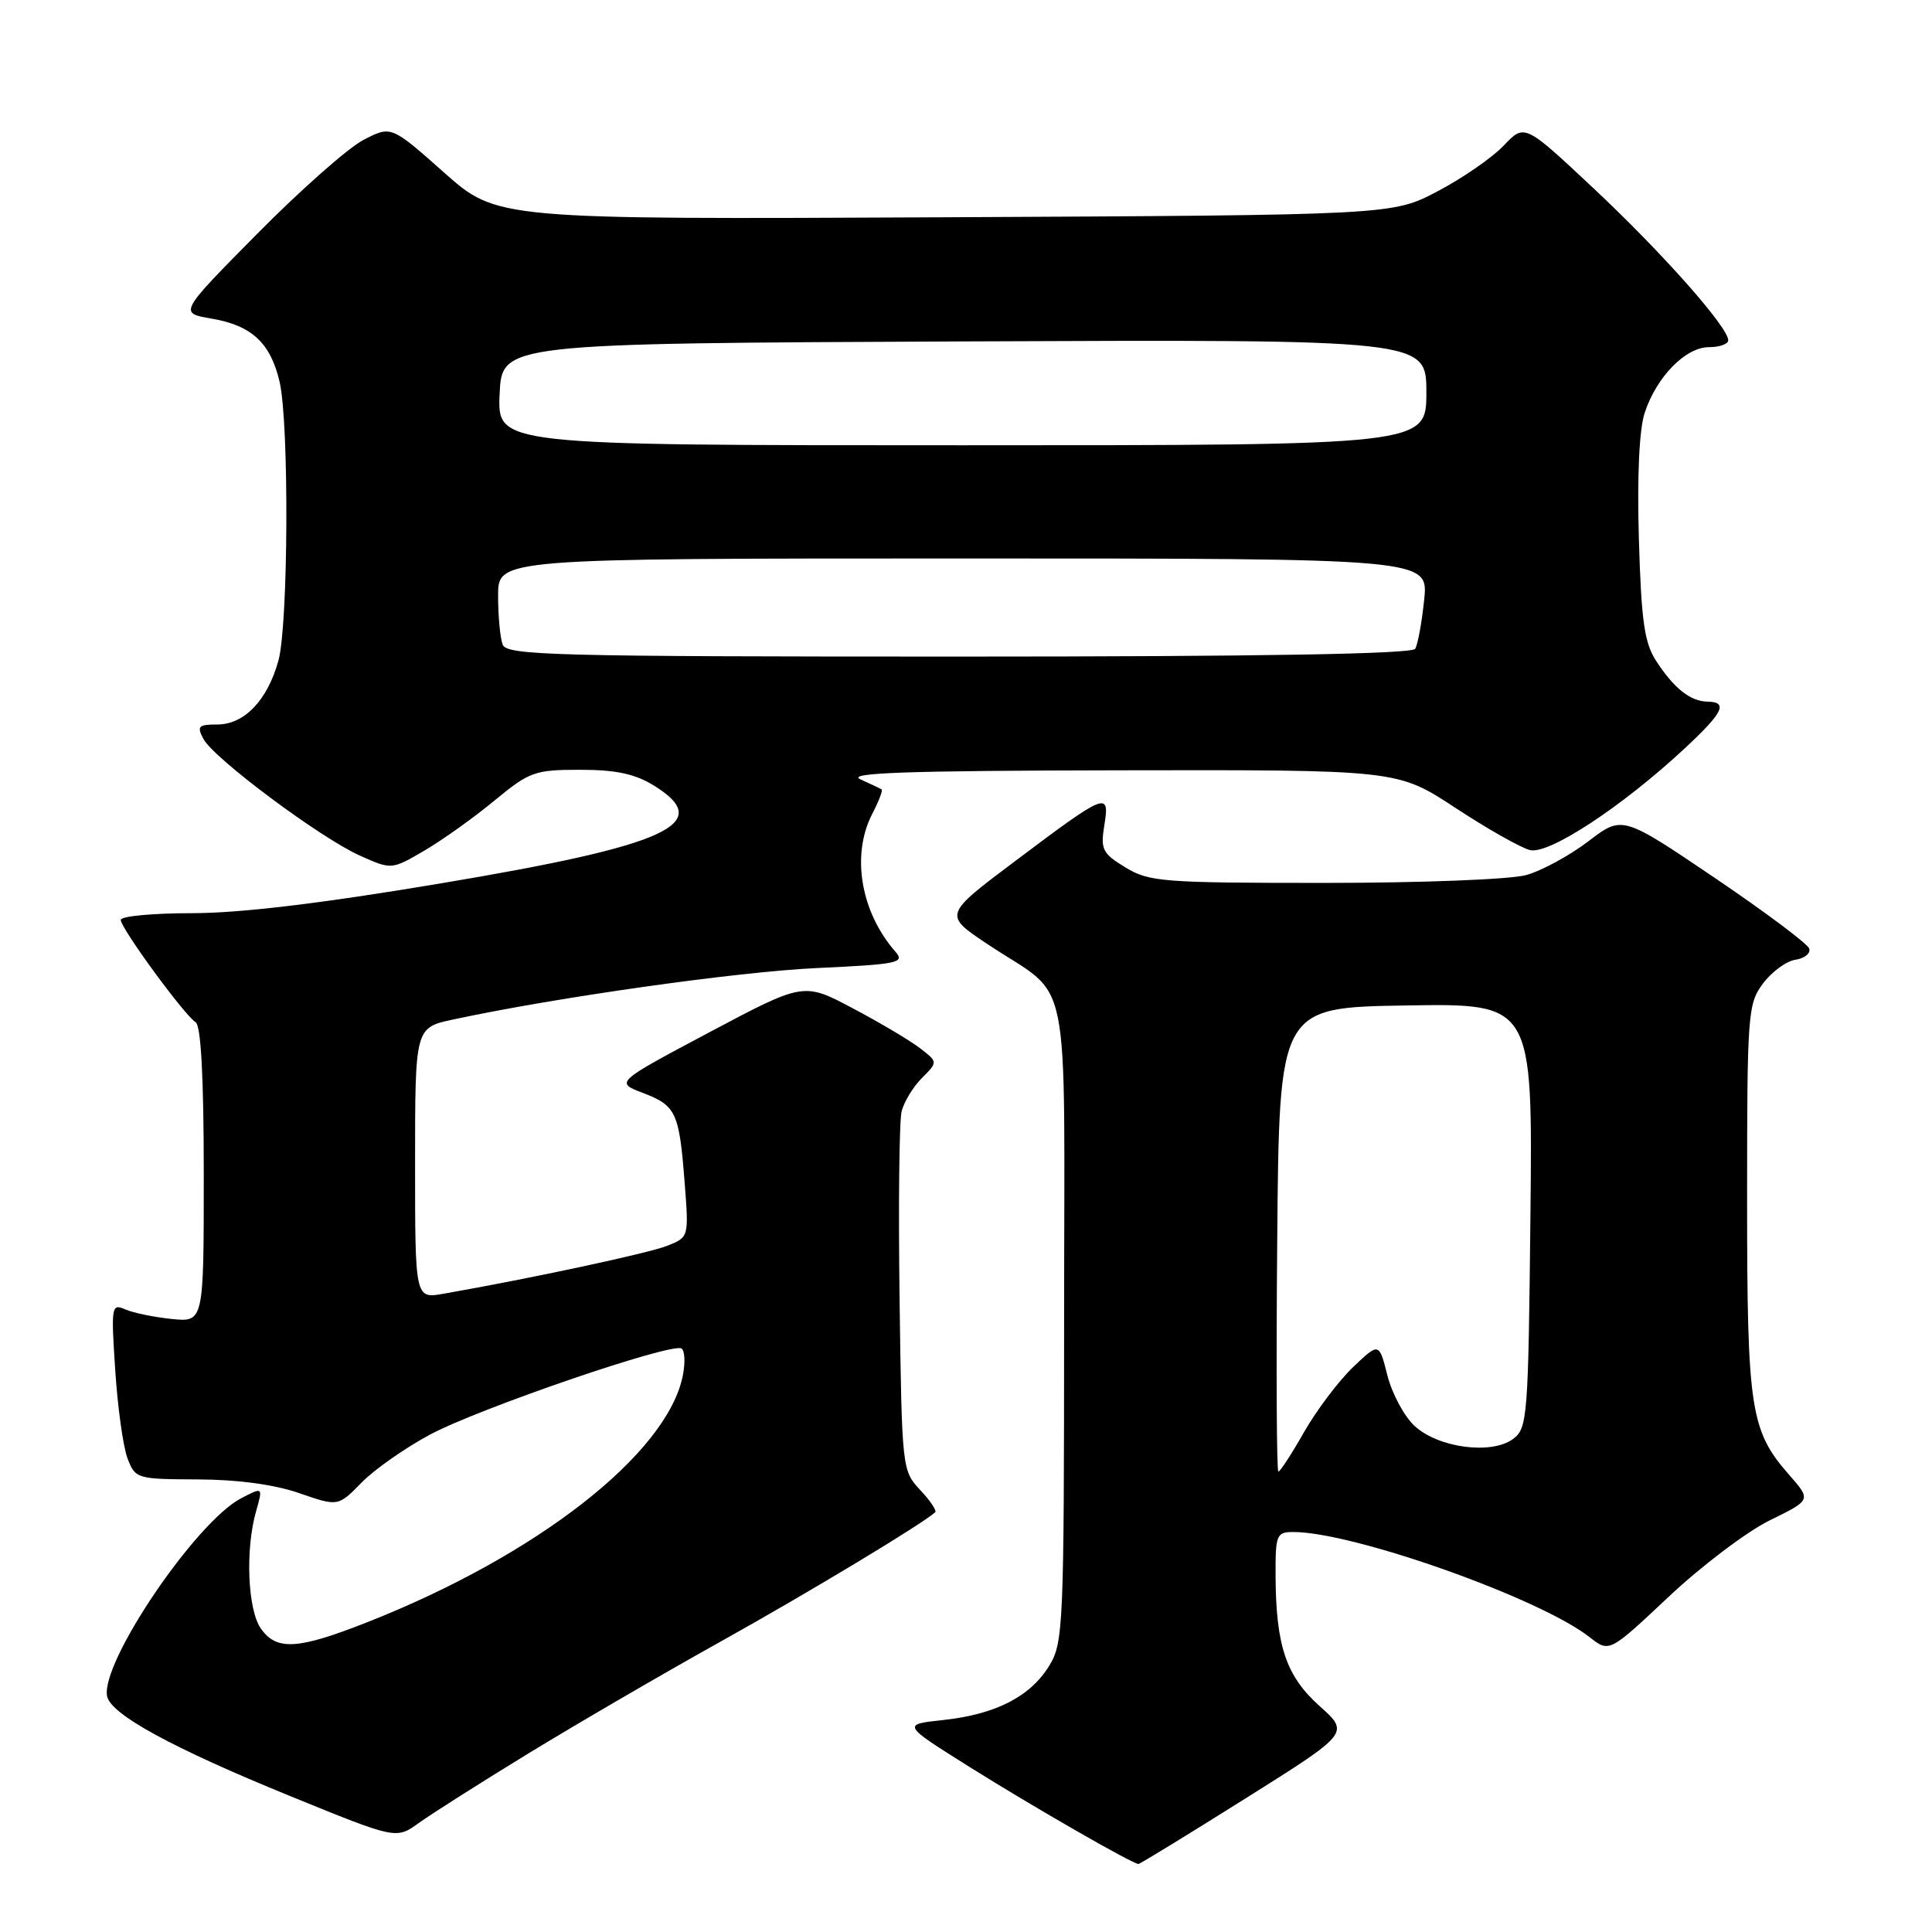 <?xml version="1.0" encoding="UTF-8" standalone="no"?>
<!DOCTYPE svg PUBLIC "-//W3C//DTD SVG 1.1//EN" "http://www.w3.org/Graphics/SVG/1.1/DTD/svg11.dtd" >
<svg xmlns="http://www.w3.org/2000/svg" xmlns:xlink="http://www.w3.org/1999/xlink" version="1.1" viewBox="0 0 256 256">
 <g >
 <path fill="currentColor"
d=" M 165.02 238.31 C 178.84 229.63 178.84 229.63 174.85 226.06 C 170.41 222.08 169.06 218.09 169.02 208.75 C 169.00 203.36 169.15 203.00 171.37 203.00 C 179.35 203.00 204.09 211.78 210.64 216.94 C 213.24 218.98 213.24 218.98 221.13 211.56 C 225.47 207.48 231.49 202.93 234.51 201.45 C 240.00 198.76 240.00 198.76 237.11 195.47 C 231.92 189.56 231.50 186.82 231.50 158.83 C 231.50 134.31 231.59 133.02 233.60 130.33 C 234.76 128.77 236.69 127.35 237.91 127.17 C 239.12 126.99 239.94 126.32 239.73 125.69 C 239.52 125.05 233.86 120.82 227.15 116.28 C 214.96 108.04 214.96 108.04 210.46 111.48 C 207.98 113.37 204.28 115.38 202.23 115.95 C 200.16 116.53 188.28 116.99 175.50 116.99 C 154.05 116.99 152.27 116.85 149.13 114.94 C 146.07 113.08 145.81 112.55 146.33 109.35 C 147.07 104.82 146.61 105.00 134.55 114.07 C 125.03 121.22 125.03 121.22 130.77 125.05 C 142.20 132.70 141.00 126.80 141.00 175.16 C 140.99 215.39 140.90 217.66 139.04 220.70 C 136.54 224.80 131.94 227.16 125.00 227.91 C 119.50 228.50 119.50 228.50 128.50 234.15 C 136.80 239.36 150.03 246.96 150.85 246.99 C 151.04 246.99 157.42 243.09 165.02 238.31 Z  M 70.00 232.35 C 76.33 228.48 87.80 221.80 95.50 217.51 C 107.15 211.02 122.24 201.92 123.92 200.38 C 124.15 200.17 123.25 198.83 121.92 197.42 C 119.53 194.87 119.50 194.58 119.20 172.21 C 119.03 159.76 119.15 148.53 119.47 147.26 C 119.79 145.99 121.00 144.00 122.17 142.83 C 124.28 140.72 124.28 140.72 121.89 138.88 C 120.58 137.87 116.57 135.49 112.99 133.60 C 106.49 130.15 106.49 130.15 94.00 136.78 C 81.51 143.42 81.51 143.42 85.19 144.82 C 89.59 146.50 90.00 147.38 90.72 156.72 C 91.28 163.94 91.28 163.94 88.39 165.08 C 85.88 166.07 70.30 169.41 58.75 171.43 C 55.00 172.09 55.00 172.09 55.00 154.13 C 55.00 136.17 55.00 136.17 60.04 135.09 C 73.72 132.15 97.76 128.75 108.28 128.27 C 119.01 127.77 119.93 127.58 118.65 126.11 C 114.04 120.84 112.77 113.29 115.57 107.86 C 116.44 106.18 117.00 104.72 116.82 104.60 C 116.65 104.49 115.38 103.89 114.00 103.26 C 112.09 102.40 120.12 102.12 148.34 102.07 C 185.17 102.00 185.17 102.00 192.84 107.04 C 197.05 109.81 201.50 112.33 202.73 112.64 C 205.22 113.27 214.95 106.88 223.25 99.15 C 228.35 94.40 229.02 93.02 226.25 92.97 C 223.98 92.93 221.81 91.21 219.45 87.58 C 217.89 85.18 217.48 82.30 217.16 71.44 C 216.92 63.06 217.20 56.93 217.93 54.70 C 219.51 49.91 223.35 46.00 226.45 46.00 C 227.85 46.00 229.00 45.59 229.00 45.09 C 229.00 43.35 220.22 33.45 211.14 24.94 C 202.01 16.38 202.01 16.38 199.25 19.29 C 197.74 20.88 193.80 23.61 190.50 25.34 C 184.50 28.50 184.50 28.50 125.18 28.79 C 65.85 29.08 65.85 29.08 58.84 22.86 C 51.83 16.64 51.83 16.64 48.16 18.54 C 46.15 19.58 39.82 25.17 34.10 30.96 C 23.69 41.48 23.69 41.48 28.05 42.22 C 33.36 43.13 35.85 45.45 37.05 50.60 C 38.32 56.08 38.21 82.68 36.90 87.50 C 35.46 92.77 32.38 96.00 28.79 96.00 C 26.28 96.00 26.06 96.23 26.96 97.92 C 28.34 100.51 42.47 111.04 47.70 113.38 C 51.89 115.25 51.89 115.25 56.25 112.70 C 58.64 111.30 62.82 108.32 65.53 106.07 C 70.17 102.25 70.85 102.00 76.86 102.00 C 81.60 102.00 84.14 102.54 86.63 104.08 C 94.82 109.14 88.63 111.99 58.36 117.06 C 42.58 119.71 31.81 121.00 25.45 121.00 C 20.25 121.00 16.00 121.40 16.00 121.89 C 16.00 123.00 24.44 134.53 25.92 135.45 C 26.63 135.89 27.00 142.71 27.00 155.66 C 27.00 175.20 27.00 175.20 22.75 174.77 C 20.41 174.53 17.64 173.96 16.59 173.50 C 14.77 172.70 14.71 173.07 15.27 181.58 C 15.59 186.49 16.32 191.74 16.90 193.25 C 17.93 195.94 18.13 196.00 26.23 196.03 C 31.49 196.05 36.38 196.71 39.65 197.85 C 44.80 199.63 44.80 199.63 47.91 196.45 C 49.62 194.70 53.71 191.84 57.00 190.08 C 63.57 186.58 88.99 177.88 90.30 178.68 C 90.75 178.96 90.82 180.61 90.46 182.35 C 88.33 192.67 71.16 206.08 48.72 214.93 C 39.46 218.59 36.64 218.76 34.56 215.78 C 32.81 213.28 32.49 205.28 33.93 200.26 C 34.85 197.02 34.85 197.02 31.97 198.52 C 25.97 201.62 13.33 220.27 14.19 224.75 C 14.65 227.16 22.85 231.63 38.50 238.01 C 52.50 243.72 52.50 243.72 55.50 241.55 C 57.15 240.36 63.67 236.22 70.00 232.35 Z  M 169.24 164.25 C 169.50 133.50 169.50 133.50 186.29 133.23 C 203.09 132.95 203.09 132.95 202.79 161.06 C 202.51 187.82 202.40 189.24 200.50 190.66 C 197.64 192.80 190.53 191.85 187.40 188.91 C 186.04 187.63 184.43 184.62 183.83 182.22 C 182.73 177.87 182.73 177.87 179.26 181.18 C 177.36 183.01 174.45 186.86 172.80 189.75 C 171.16 192.64 169.62 195.00 169.39 195.00 C 169.16 195.00 169.09 181.16 169.24 164.25 Z  M 66.61 85.42 C 66.27 84.55 66.00 81.62 66.00 78.92 C 66.00 74.00 66.00 74.00 127.64 74.00 C 189.28 74.00 189.28 74.00 188.71 79.47 C 188.40 82.49 187.86 85.41 187.52 85.97 C 187.09 86.66 166.86 87.00 127.05 87.00 C 73.41 87.00 67.15 86.84 66.61 85.42 Z  M 66.20 52.25 C 66.50 45.50 66.50 45.50 127.75 45.24 C 189.00 44.98 189.00 44.98 189.00 51.99 C 189.00 59.00 189.00 59.00 127.45 59.00 C 65.91 59.00 65.91 59.00 66.20 52.25 Z "/>
</g>
</svg>
